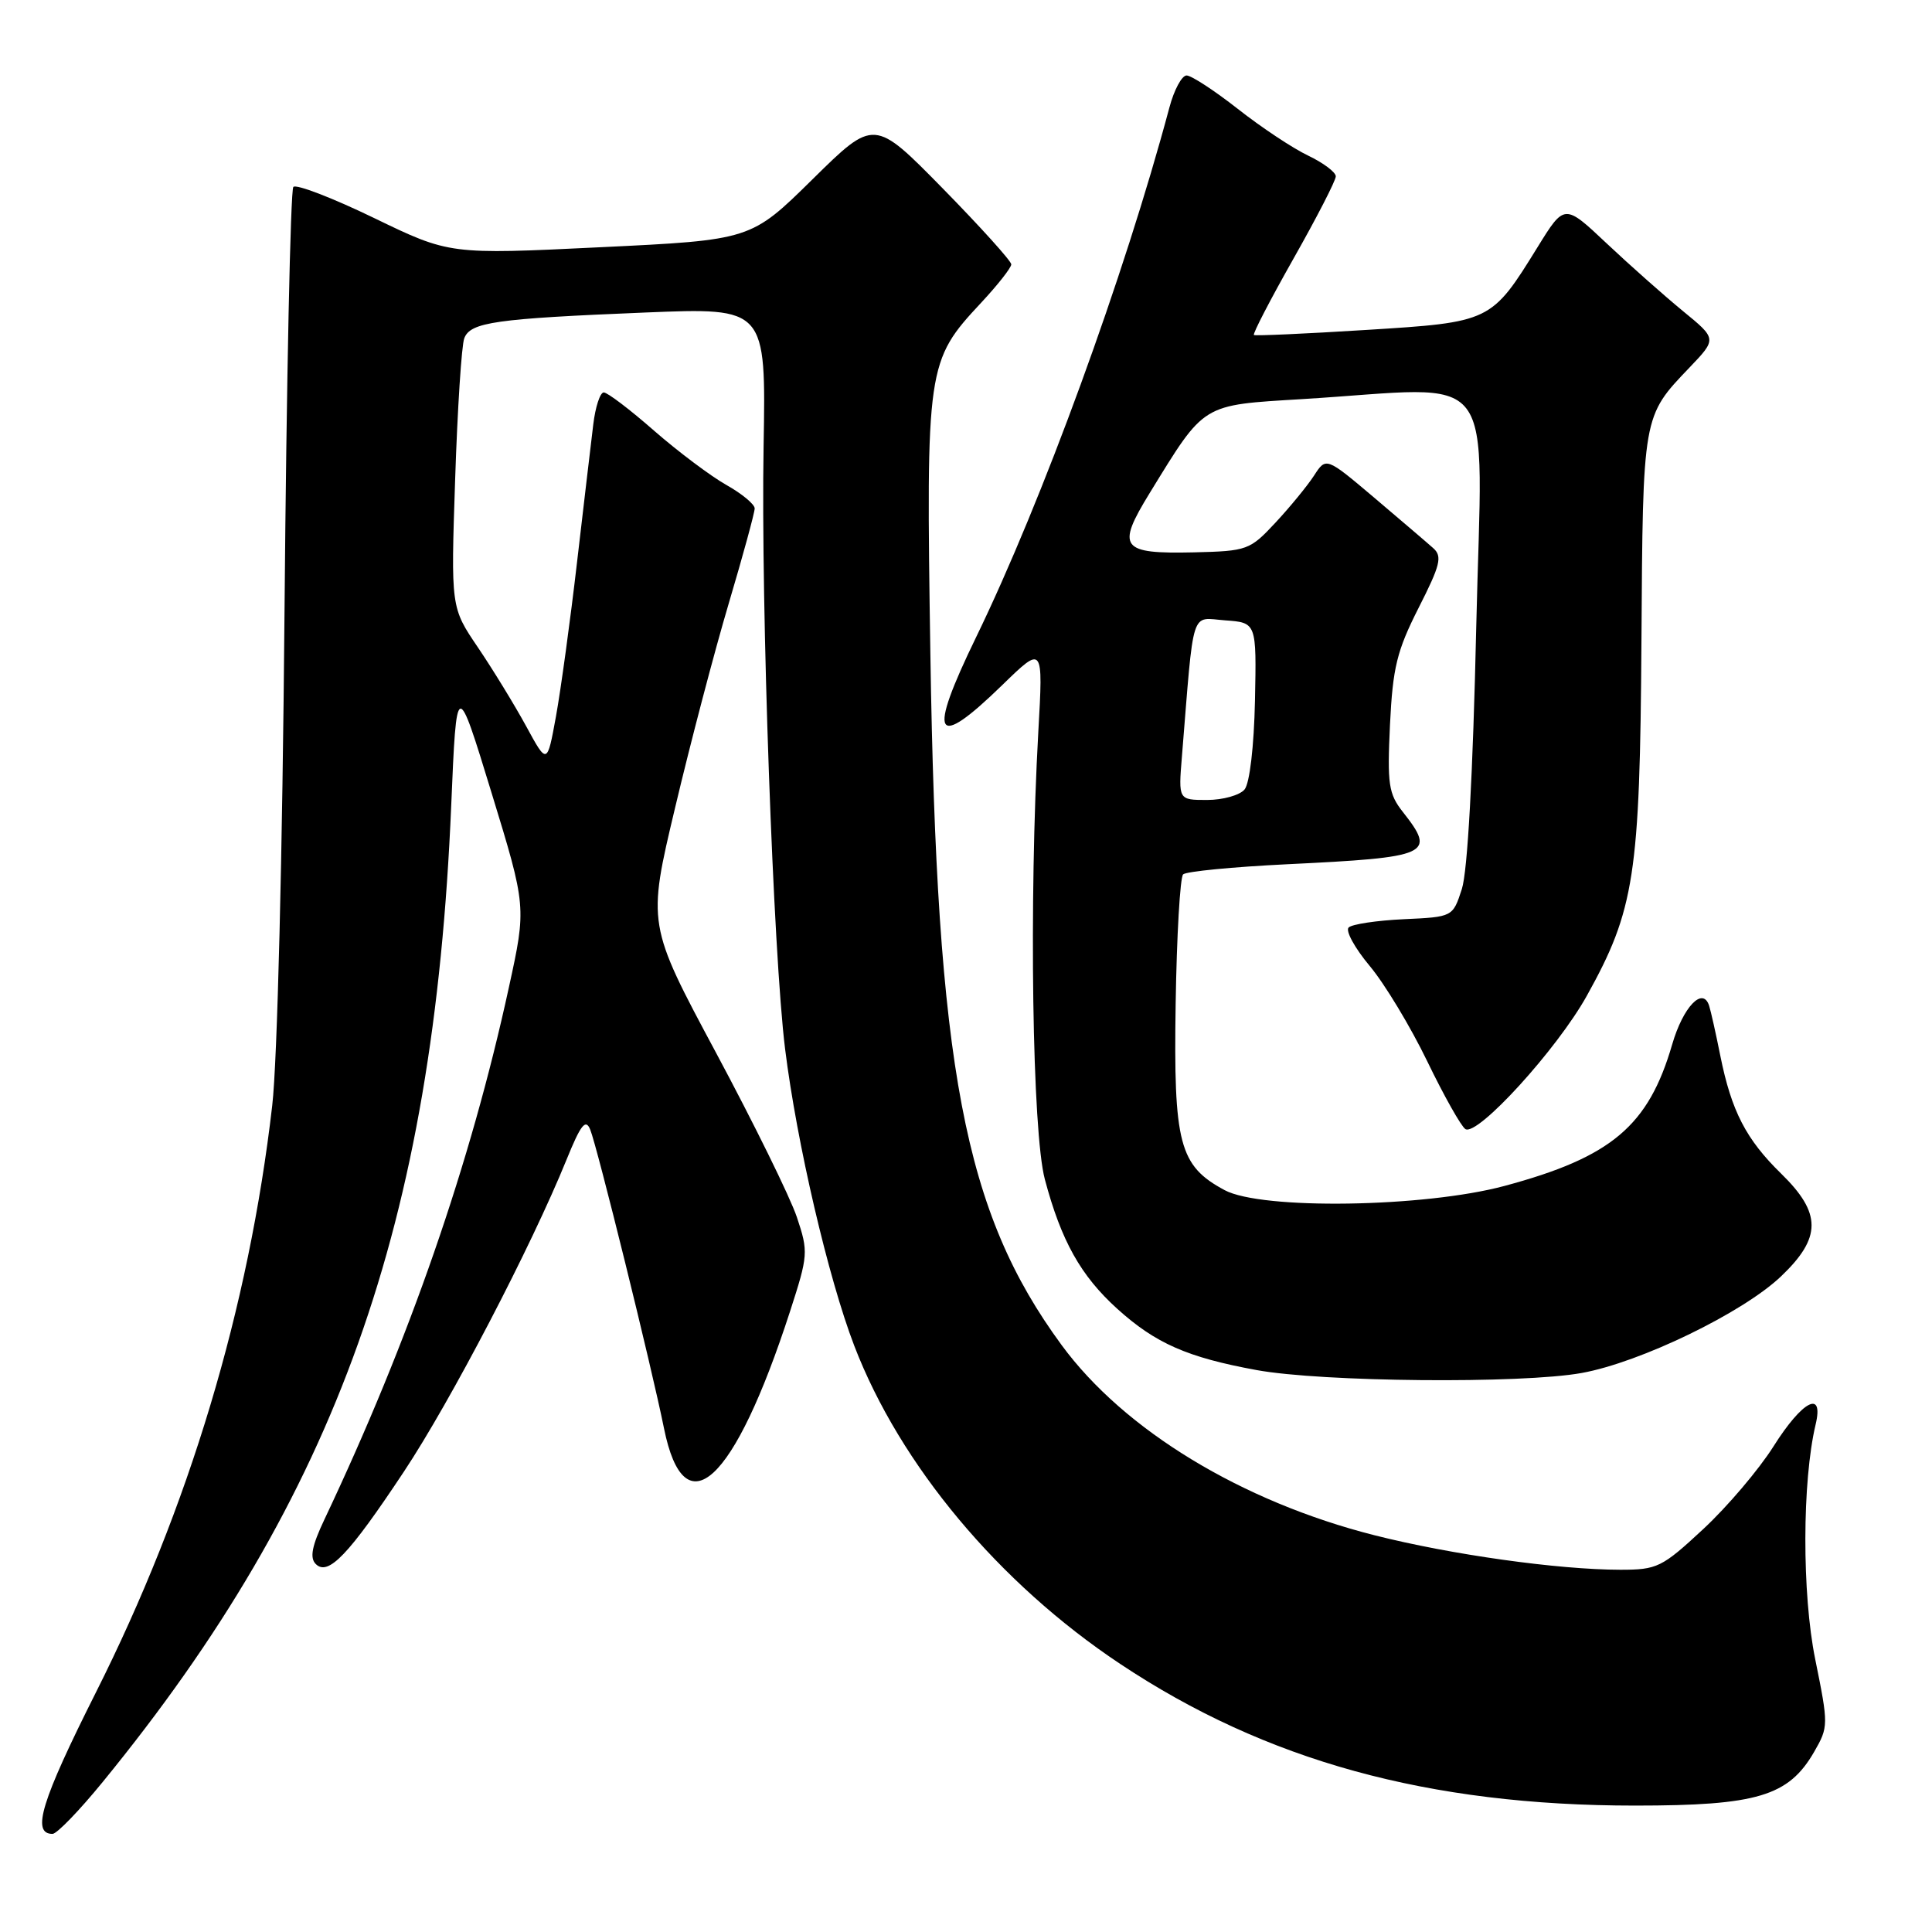 <?xml version="1.0" encoding="UTF-8" standalone="no"?>
<!DOCTYPE svg PUBLIC "-//W3C//DTD SVG 1.1//EN" "http://www.w3.org/Graphics/SVG/1.1/DTD/svg11.dtd" >
<svg xmlns="http://www.w3.org/2000/svg" xmlns:xlink="http://www.w3.org/1999/xlink" version="1.1" viewBox="0 0 256 256">
 <g >
 <path fill="currentColor"
d=" M 13.61 236.12 C 44.63 198.16 57.45 162.23 59.79 106.71 C 60.50 89.92 60.50 89.92 65.13 105.04 C 69.76 120.16 69.76 120.16 67.43 130.83 C 62.36 154.15 54.24 177.57 43.00 201.31 C 41.32 204.85 41.02 206.42 41.84 207.24 C 43.48 208.88 46.20 206.04 53.52 195.00 C 59.71 185.68 70.39 165.19 75.07 153.66 C 76.95 149.03 77.60 148.20 78.20 149.66 C 79.12 151.88 86.36 181.19 87.98 189.25 C 90.69 202.67 97.29 196.55 104.68 173.78 C 107.09 166.33 107.13 165.89 105.59 161.28 C 104.71 158.65 99.89 148.85 94.88 139.50 C 85.77 122.50 85.77 122.50 89.46 107.00 C 91.48 98.47 94.68 86.29 96.57 79.93 C 98.46 73.57 100.00 67.91 100.00 67.37 C 100.00 66.82 98.30 65.41 96.23 64.25 C 94.16 63.08 89.86 59.85 86.67 57.07 C 83.49 54.28 80.49 52.00 80.00 52.00 C 79.52 52.00 78.89 53.91 78.61 56.25 C 78.32 58.59 77.36 66.80 76.46 74.50 C 75.57 82.20 74.31 91.39 73.67 94.92 C 72.50 101.34 72.50 101.34 69.71 96.21 C 68.17 93.39 65.30 88.70 63.33 85.79 C 59.74 80.50 59.74 80.50 60.31 63.49 C 60.62 54.14 61.16 45.74 61.52 44.82 C 62.33 42.69 65.66 42.22 85.50 41.41 C 101.50 40.76 101.50 40.76 101.18 59.13 C 100.81 80.18 102.46 126.42 104.03 139.00 C 105.58 151.46 109.76 169.38 113.19 178.31 C 119.26 194.12 132.35 209.78 148.42 220.47 C 167.72 233.32 189.27 239.25 216.66 239.25 C 232.84 239.25 237.00 238.00 240.39 232.12 C 242.29 228.82 242.29 228.56 240.53 219.88 C 238.76 211.18 238.79 196.27 240.58 188.75 C 241.69 184.09 238.83 185.58 235.00 191.65 C 233.07 194.71 228.89 199.64 225.69 202.61 C 220.21 207.70 219.59 208.00 214.69 208.00 C 206.48 207.99 192.32 206.01 182.13 203.43 C 164.53 198.97 148.94 189.50 140.67 178.23 C 127.74 160.62 124.12 141.56 123.28 86.70 C 122.70 48.49 122.79 47.85 130.01 40.11 C 132.20 37.76 134.00 35.47 134.00 35.03 C 134.00 34.59 129.91 30.06 124.92 24.97 C 115.83 15.71 115.83 15.71 107.67 23.75 C 99.50 31.80 99.50 31.80 79.54 32.76 C 59.57 33.73 59.57 33.73 49.57 28.89 C 44.06 26.22 39.25 24.37 38.87 24.77 C 38.49 25.17 37.96 50.47 37.70 81.00 C 37.43 113.25 36.75 140.69 36.07 146.50 C 32.97 173.36 25.05 199.72 12.71 224.25 C 5.47 238.65 4.13 243.00 6.96 243.00 C 7.53 243.00 10.52 239.91 13.61 236.12 Z  M 209.57 181.93 C 217.34 180.53 230.91 173.96 235.98 169.14 C 241.38 164.00 241.39 160.77 236.03 155.53 C 231.36 150.97 229.43 147.24 227.95 139.89 C 227.36 136.93 226.69 133.95 226.47 133.27 C 225.64 130.67 223.02 133.40 221.57 138.40 C 218.43 149.19 213.54 153.33 199.36 157.14 C 188.72 160.00 167.16 160.33 162.27 157.70 C 156.25 154.47 155.49 151.56 155.78 133.03 C 155.92 123.97 156.37 116.24 156.77 115.86 C 157.17 115.47 163.35 114.87 170.50 114.52 C 189.52 113.60 190.33 113.23 185.88 107.58 C 183.99 105.18 183.81 103.90 184.18 96.03 C 184.55 88.45 185.09 86.24 187.97 80.55 C 190.85 74.88 191.14 73.73 189.92 72.64 C 189.14 71.94 185.62 68.94 182.11 65.96 C 175.71 60.55 175.71 60.55 174.11 63.03 C 173.22 64.39 170.93 67.19 169.00 69.26 C 165.62 72.89 165.26 73.02 158.23 73.19 C 148.49 73.41 147.88 72.60 152.34 65.33 C 159.71 53.34 159.13 53.70 172.61 52.88 C 199.03 51.26 196.41 47.82 195.61 83.06 C 195.17 102.68 194.46 115.48 193.70 117.81 C 192.50 121.50 192.50 121.50 186.00 121.80 C 182.42 121.97 179.14 122.46 178.70 122.90 C 178.26 123.34 179.52 125.63 181.49 127.99 C 183.47 130.35 186.90 136.04 189.12 140.63 C 191.34 145.23 193.62 149.26 194.17 149.61 C 195.78 150.60 206.33 139.02 210.26 131.95 C 216.59 120.57 217.30 115.96 217.50 84.99 C 217.69 54.95 217.64 55.21 223.87 48.70 C 227.50 44.90 227.50 44.90 223.00 41.22 C 220.53 39.19 215.98 35.16 212.90 32.26 C 207.30 26.98 207.30 26.98 203.74 32.74 C 197.60 42.67 197.55 42.69 181.00 43.72 C 173.03 44.22 166.34 44.52 166.15 44.39 C 165.96 44.25 168.33 39.69 171.40 34.26 C 174.48 28.82 177.00 23.92 177.00 23.37 C 177.00 22.82 175.35 21.58 173.34 20.62 C 171.32 19.66 167.13 16.88 164.03 14.44 C 160.92 12.00 157.86 10.00 157.23 10.00 C 156.60 10.00 155.57 11.91 154.95 14.25 C 148.99 36.55 138.09 66.43 129.34 84.43 C 122.85 97.79 123.81 99.53 132.83 90.75 C 138.23 85.50 138.23 85.50 137.58 97.00 C 136.33 119.36 136.78 150.03 138.45 156.28 C 140.62 164.43 143.21 169.05 148.04 173.42 C 153.12 178.01 157.33 179.86 166.50 181.54 C 175.18 183.13 201.59 183.37 209.57 181.93 Z  M 156.61 100.25 C 158.24 80.18 157.70 81.86 162.34 82.20 C 166.50 82.50 166.50 82.50 166.29 92.86 C 166.16 98.91 165.59 103.79 164.91 104.61 C 164.28 105.37 162.04 106.00 159.95 106.00 C 156.14 106.00 156.14 106.00 156.61 100.25 Z "/>
</g>
</svg>